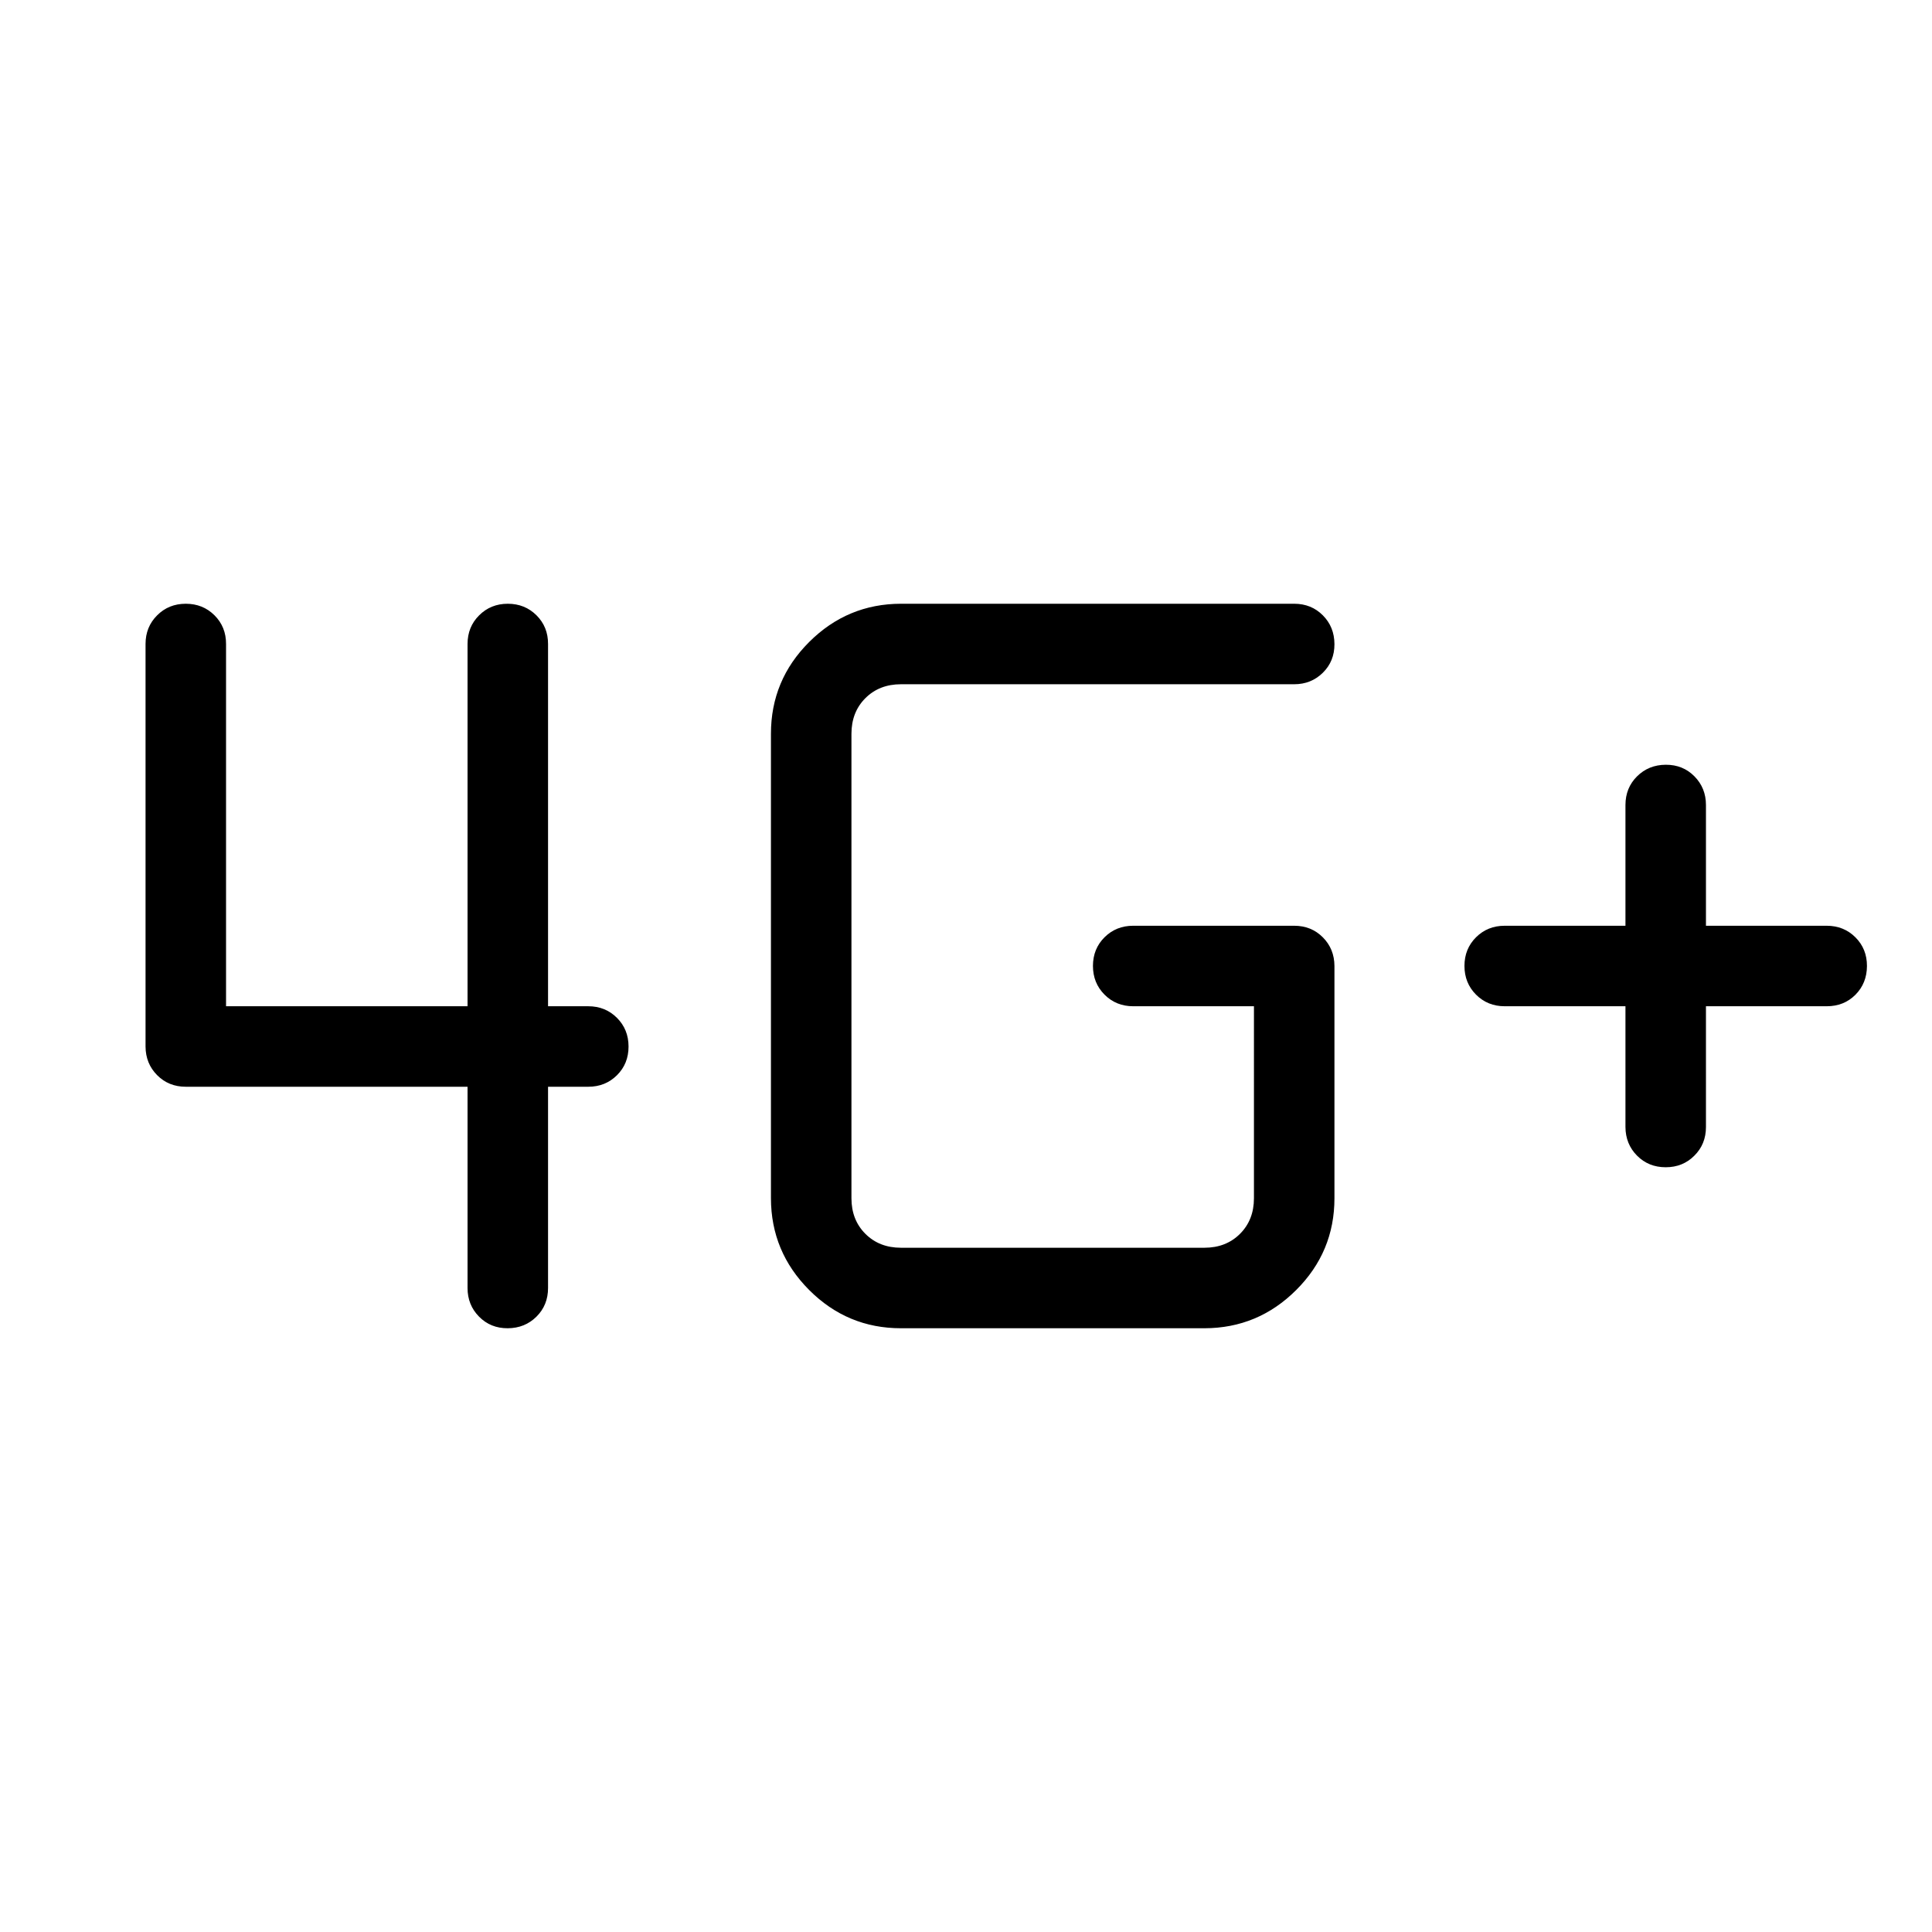 <svg xmlns="http://www.w3.org/2000/svg" width="3em" height="3em" viewBox="0 0 24 24"><path fill="currentColor" d="M20.192 12.5h-1.5q-.212 0-.356-.144t-.144-.357t.144-.356t.356-.143h1.5V10q0-.213.144-.356t.357-.144t.356.144t.143.356v1.5h1.5q.213 0 .357.144t.143.357t-.143.356t-.357.143h-1.5V14q0 .213-.144.356q-.143.144-.356.144t-.356-.144t-.144-.356zm-9 4q-.666 0-1.14-.475t-.475-1.14v-5.77q0-.666.475-1.14t1.14-.475h4.885q.213 0 .356.144t.144.357t-.144.356t-.356.143h-4.885q-.269 0-.442.173t-.173.443v5.769q0 .269.173.442t.442.173h3.77q.269 0 .442-.173t.173-.442V12.5h-1.5q-.212 0-.356-.144t-.144-.357t.144-.356t.356-.143h2q.213 0 .356.144t.144.356v2.885q0 .666-.475 1.14t-1.14.475zM2.808 8v4.5h3V8q0-.213.144-.356q.144-.144.356-.144q.213 0 .357.144T6.808 8v4.5h.5q.212 0 .356.144t.144.357t-.144.356t-.356.143h-.5V16q0 .213-.144.356t-.357.144t-.356-.144T5.808 16v-2.5h-3.5q-.213 0-.356-.144T1.808 13V8q0-.213.144-.356q.143-.144.356-.144t.357.144t.143.356"/></svg>